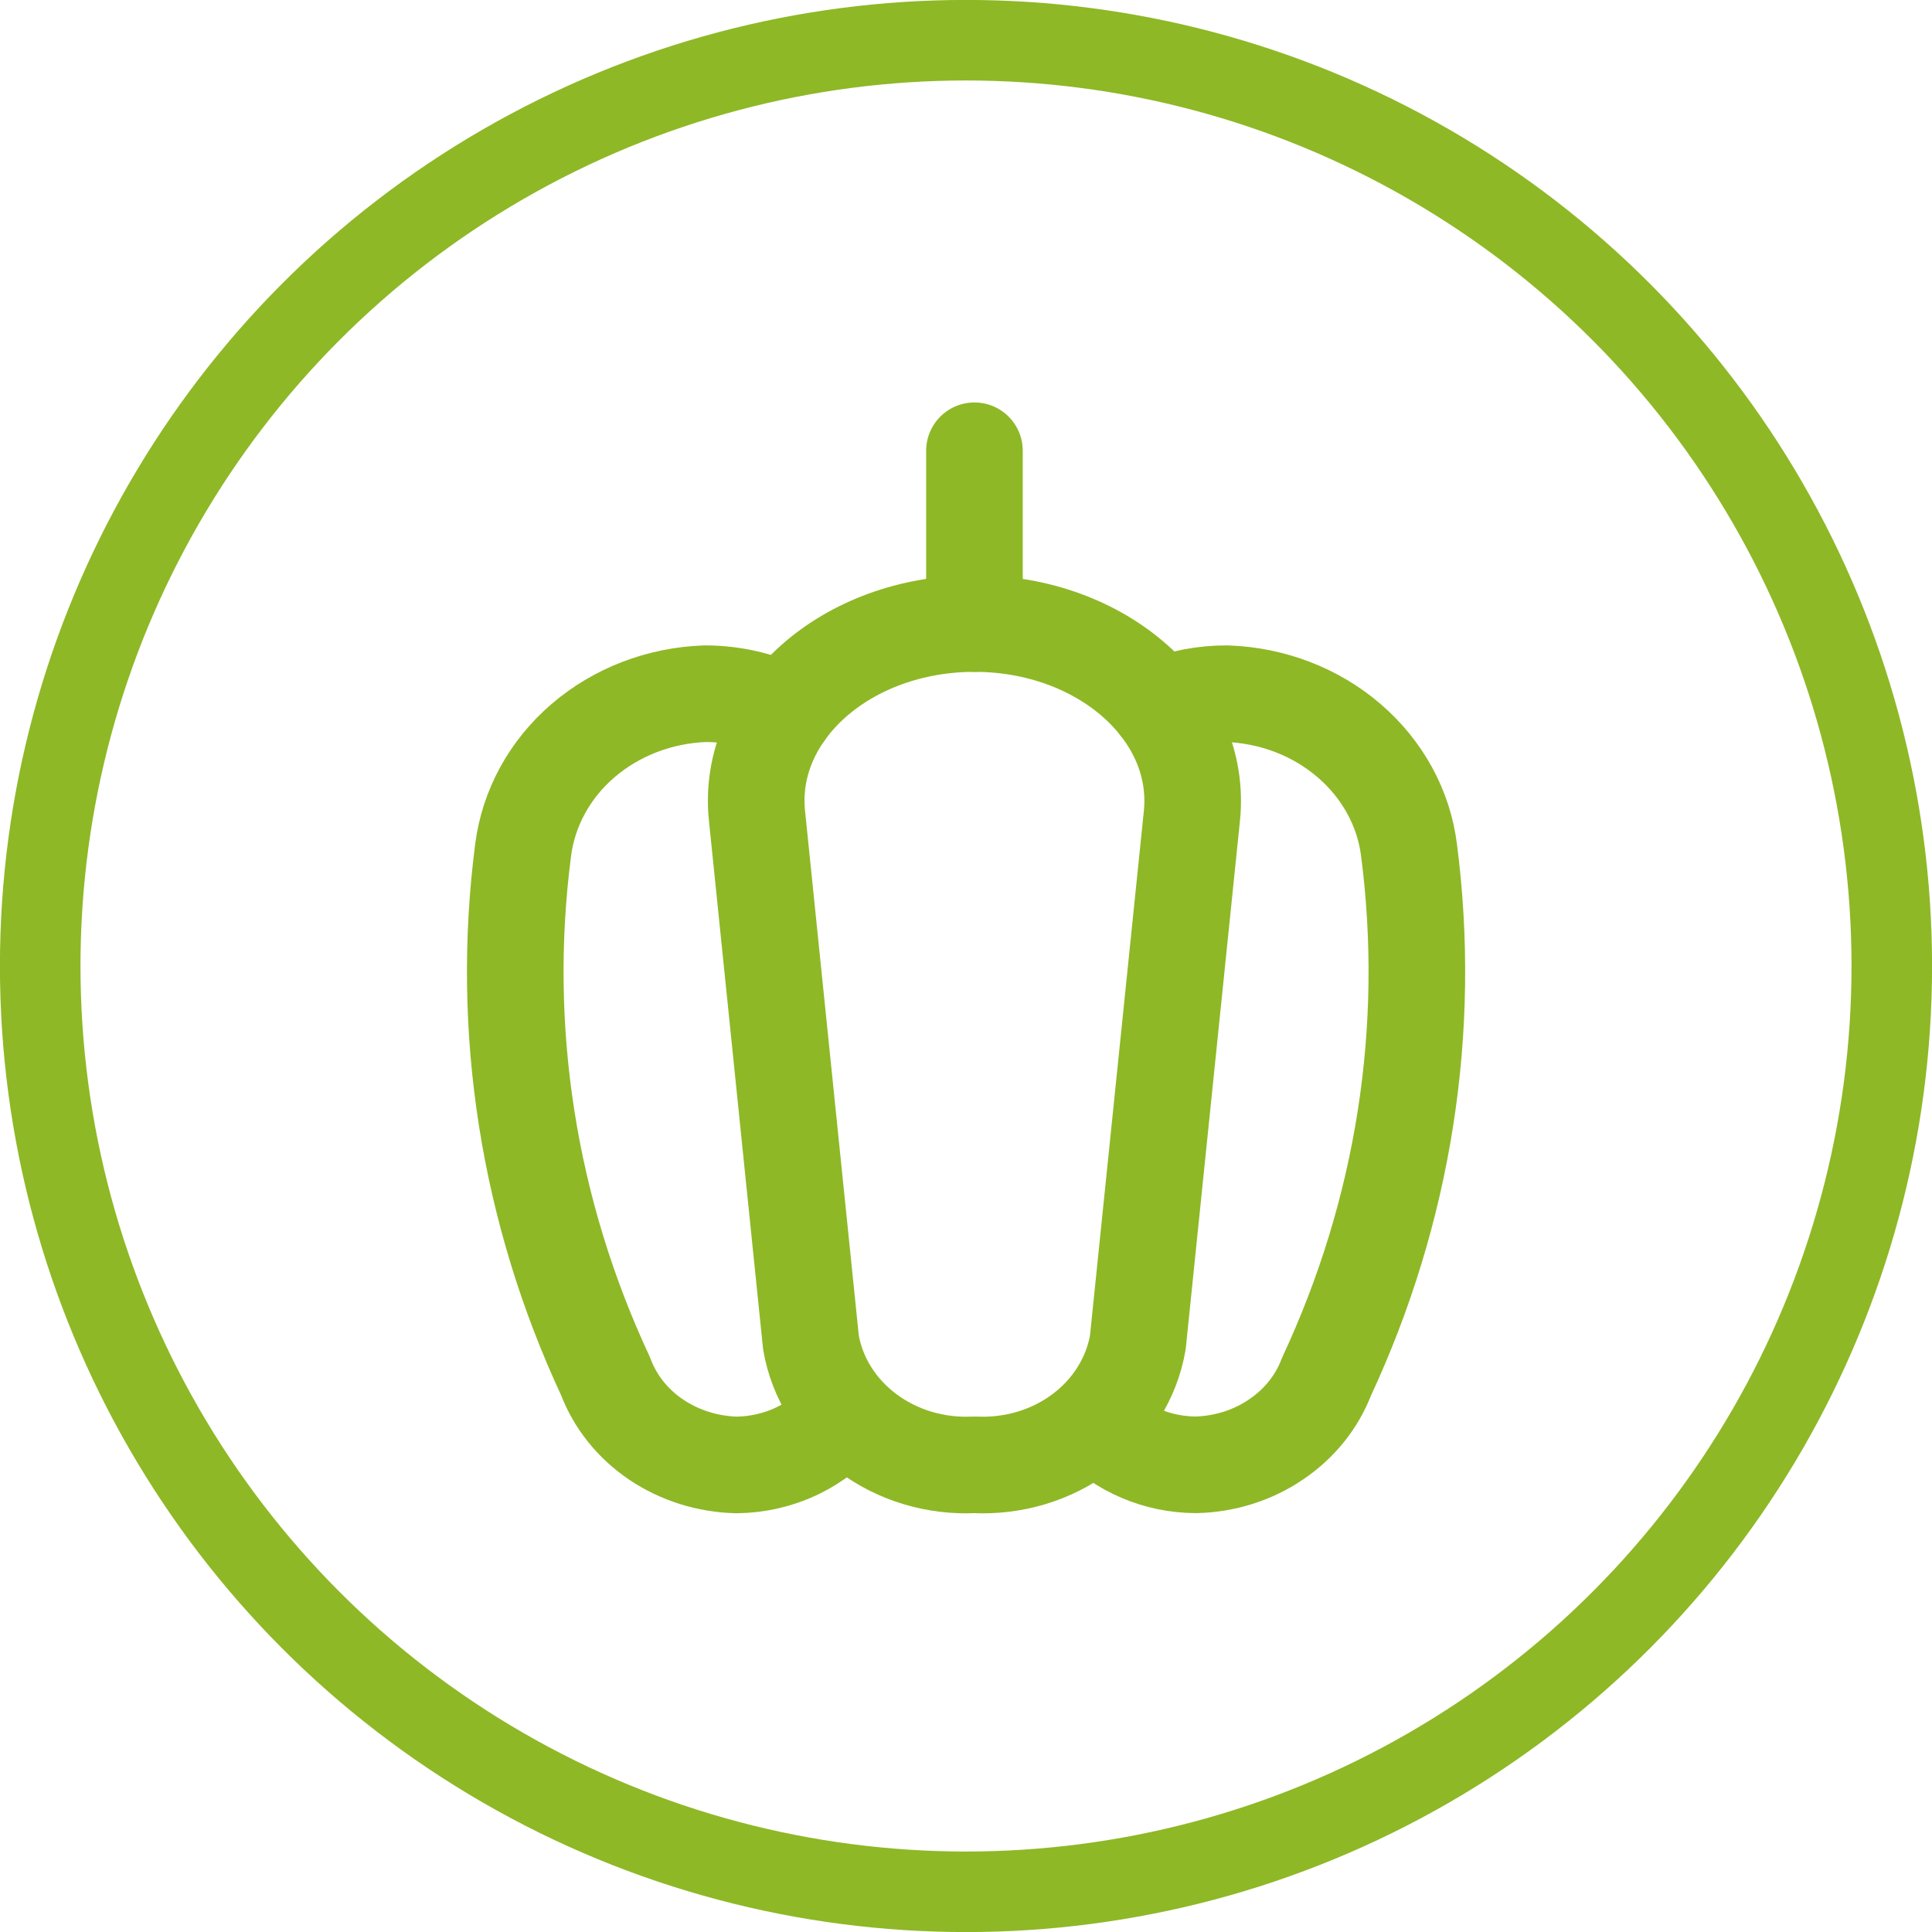 <svg width="16" height="16" viewBox="0 0 16 16" fill="none" xmlns="http://www.w3.org/2000/svg">
<path d="M8.07 12.131C7.749 12.147 7.434 12.053 7.184 11.866C6.934 11.679 6.767 11.413 6.716 11.118L6.269 6.755C6.181 5.898 7.012 5.164 8.07 5.164C9.127 5.164 9.958 5.899 9.871 6.755L9.423 11.118C9.372 11.412 9.206 11.679 8.956 11.866C8.706 12.053 8.39 12.147 8.07 12.131V12.131Z" stroke="#8EB826" stroke-width="0.8" stroke-linecap="round" stroke-linejoin="round"/>
<path d="M8.07 5.164V3.733" stroke="#8EB826" stroke-width="0.8" stroke-linecap="round" stroke-linejoin="round"/>
<path d="M6.504 5.899C6.3 5.798 6.072 5.745 5.84 5.745C5.464 5.758 5.105 5.896 4.828 6.134C4.551 6.372 4.376 6.694 4.332 7.042C4.14 8.525 4.376 10.029 5.016 11.4C5.095 11.61 5.241 11.792 5.435 11.923C5.629 12.053 5.86 12.126 6.1 12.132C6.275 12.13 6.447 12.09 6.602 12.016C6.758 11.941 6.892 11.835 6.996 11.704" stroke="#8EB826" stroke-width="0.8" stroke-linecap="round" stroke-linejoin="round"/>
<path d="M9.601 5.853C9.778 5.781 9.969 5.744 10.161 5.745V5.745C10.538 5.758 10.897 5.896 11.173 6.134C11.45 6.372 11.626 6.694 11.669 7.041C11.861 8.525 11.625 10.029 10.986 11.4C10.906 11.61 10.76 11.792 10.566 11.922C10.373 12.053 10.141 12.126 9.902 12.131C9.744 12.13 9.588 12.098 9.444 12.036C9.3 11.975 9.172 11.886 9.068 11.775" stroke="#8EB826" stroke-width="0.8" stroke-linecap="round" stroke-linejoin="round"/>
<circle cx="8" cy="8" r="7.667" stroke="#8EB826" stroke-width="0.667"/>
</svg>
